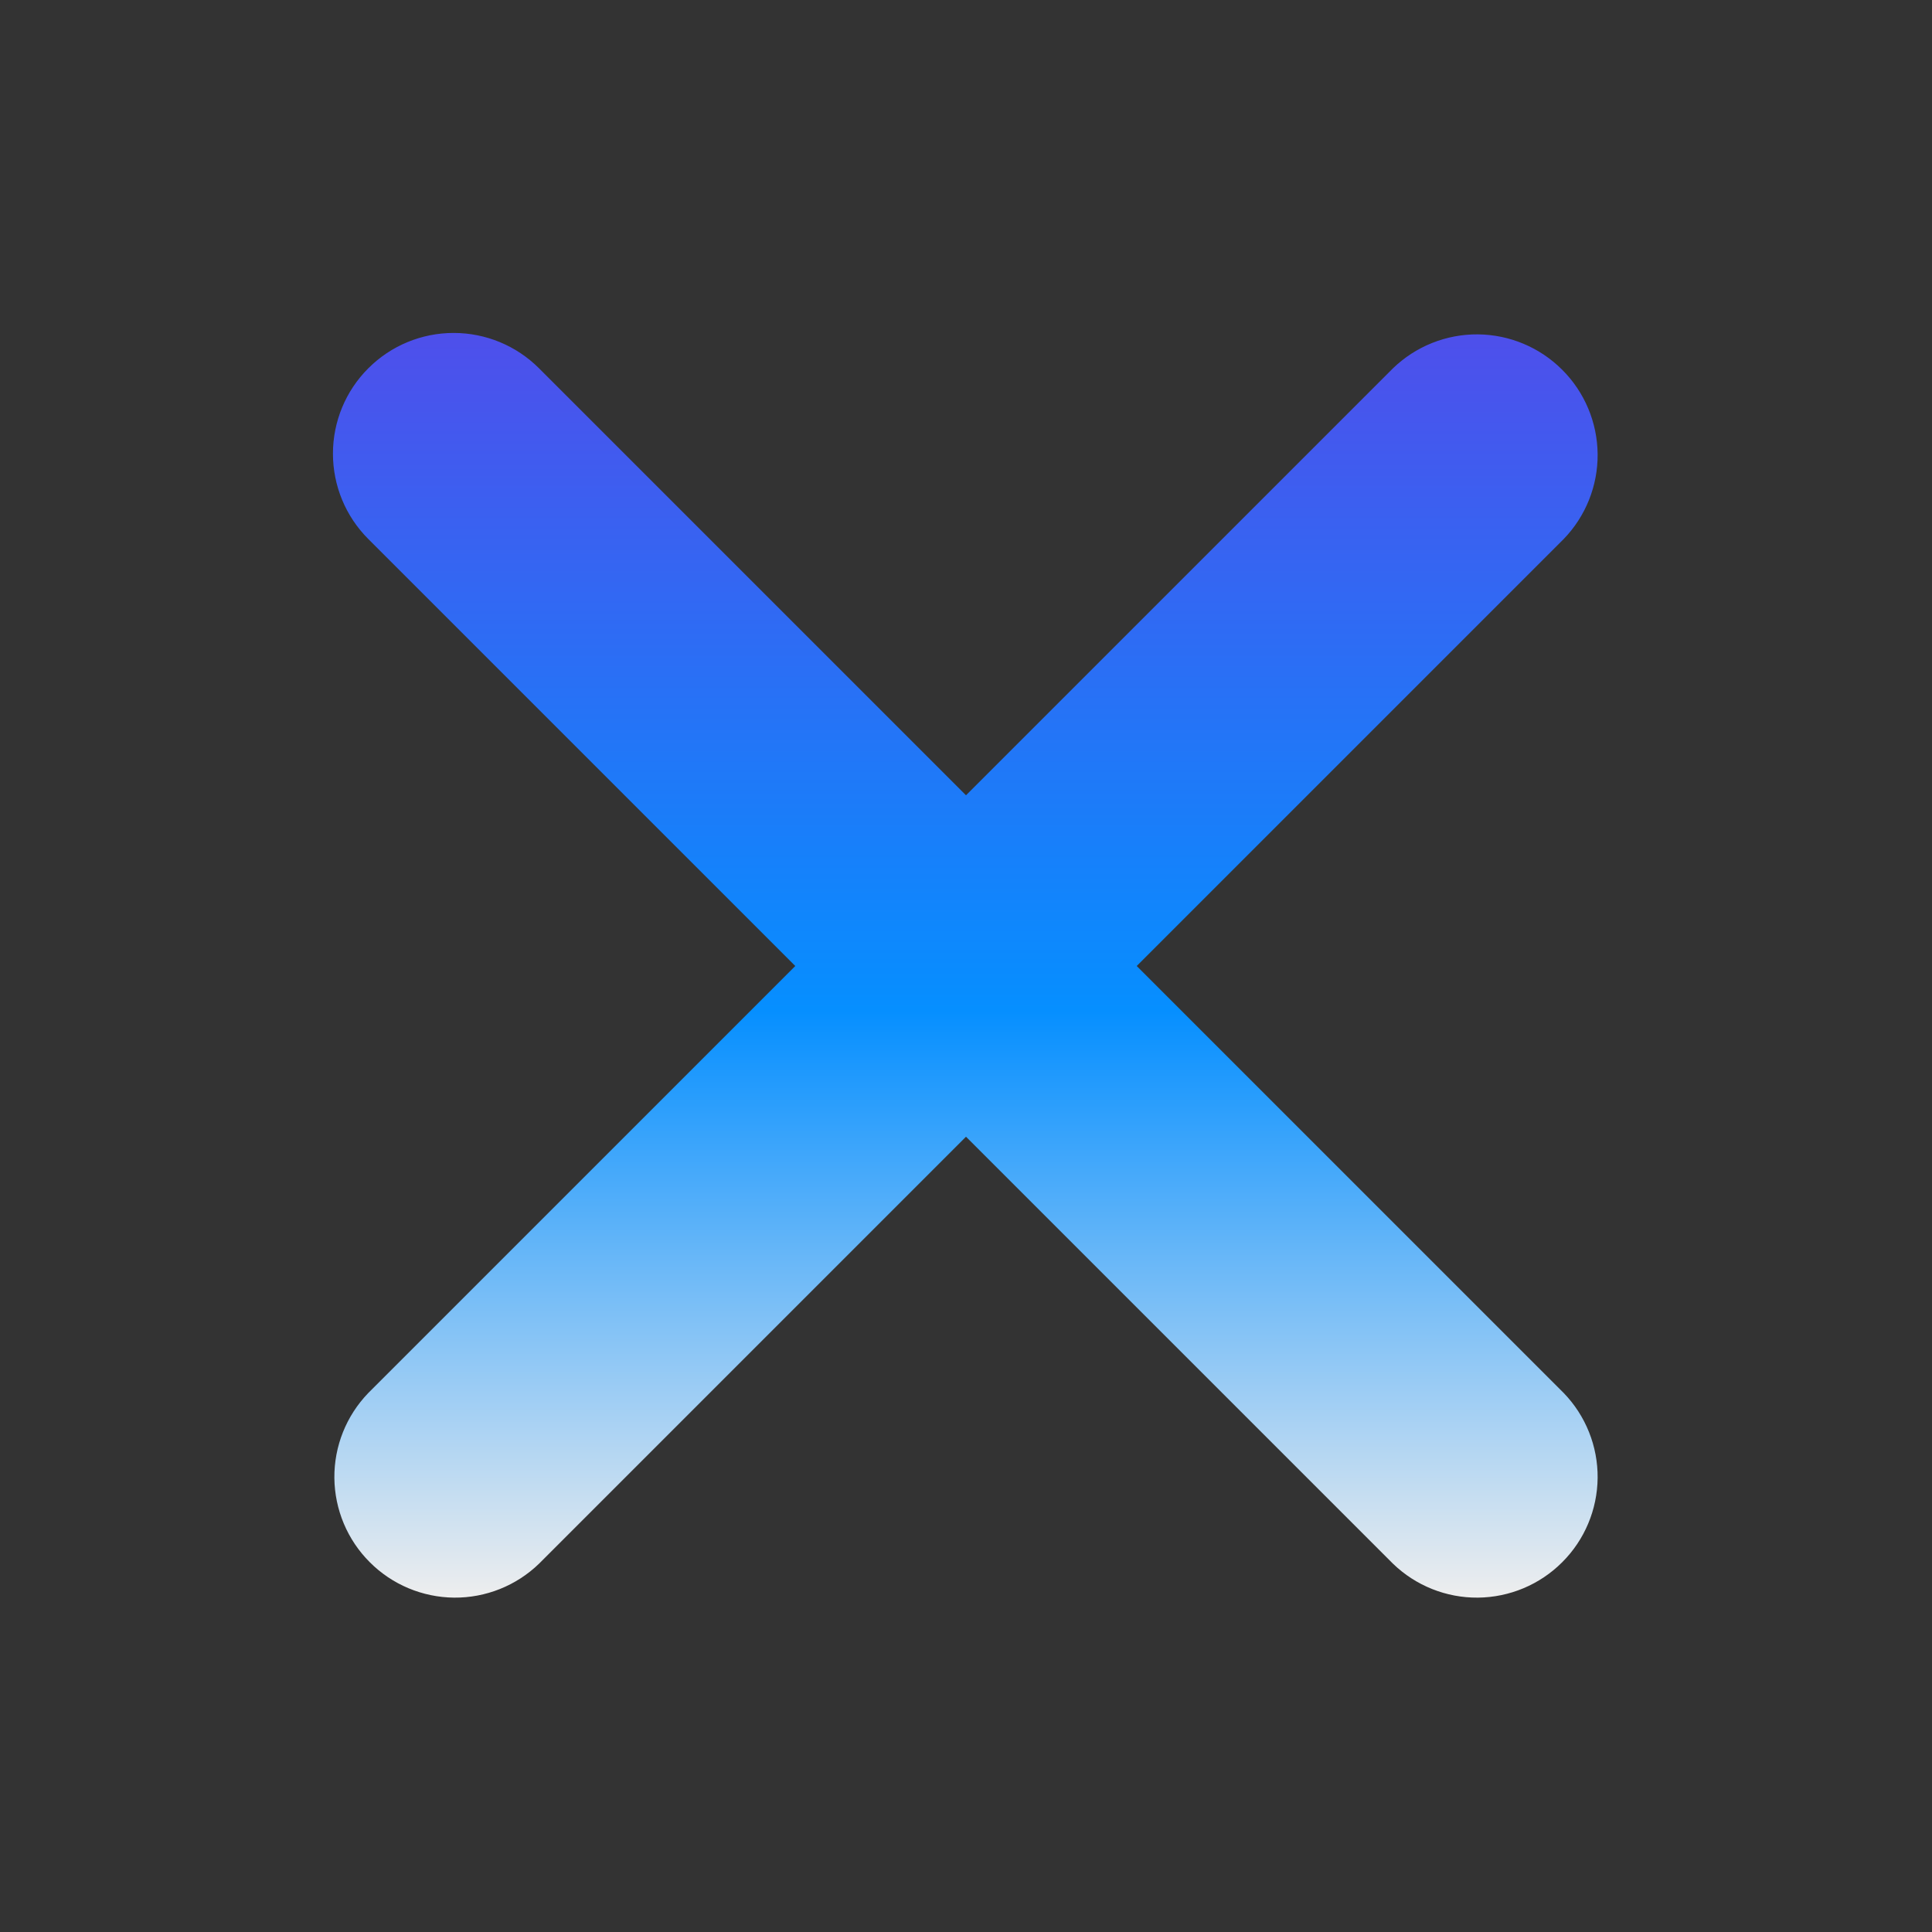 <svg width="30" height="30" viewBox="0 0 30 30" fill="none" xmlns="http://www.w3.org/2000/svg">
<rect x="0" y="0" width="30" height="30" fill="#333333" stroke="none"/>
<path d="M5.719 5.719C6.07 5.367 6.547 5.17 7.044 5.17C7.542 5.17 8.018 5.367 8.37 5.719L15 12.349L21.63 5.719C21.984 5.377 22.457 5.188 22.949 5.192C23.441 5.197 23.911 5.394 24.258 5.742C24.606 6.089 24.803 6.559 24.808 7.051C24.812 7.543 24.623 8.016 24.281 8.37L17.651 15L24.281 21.63C24.623 21.984 24.812 22.457 24.808 22.949C24.803 23.441 24.606 23.911 24.258 24.258C23.911 24.606 23.441 24.803 22.949 24.808C22.457 24.812 21.984 24.623 21.63 24.281L15 17.651L8.37 24.281C8.016 24.623 7.543 24.812 7.051 24.808C6.559 24.803 6.089 24.606 5.742 24.258C5.394 23.911 5.197 23.441 5.192 22.949C5.188 22.457 5.377 21.984 5.719 21.63L12.349 15L5.719 8.37C5.367 8.018 5.17 7.542 5.17 7.044C5.17 6.547 5.367 6.07 5.719 5.719Z" fill="url(#paint0_linear_135_104)"/>
<defs>
<linearGradient id="paint0_linear_135_104" x1="14.989" y1="5.17" x2="14.989" y2="24.808" gradientUnits="userSpaceOnUse">
<stop stop-color="#4E4FEB"/>
<stop offset="0.536" stop-color="#068FFF"/>
<stop offset="1" stop-color="#EEEEEE"/>
</linearGradient>
</defs>
</svg>
